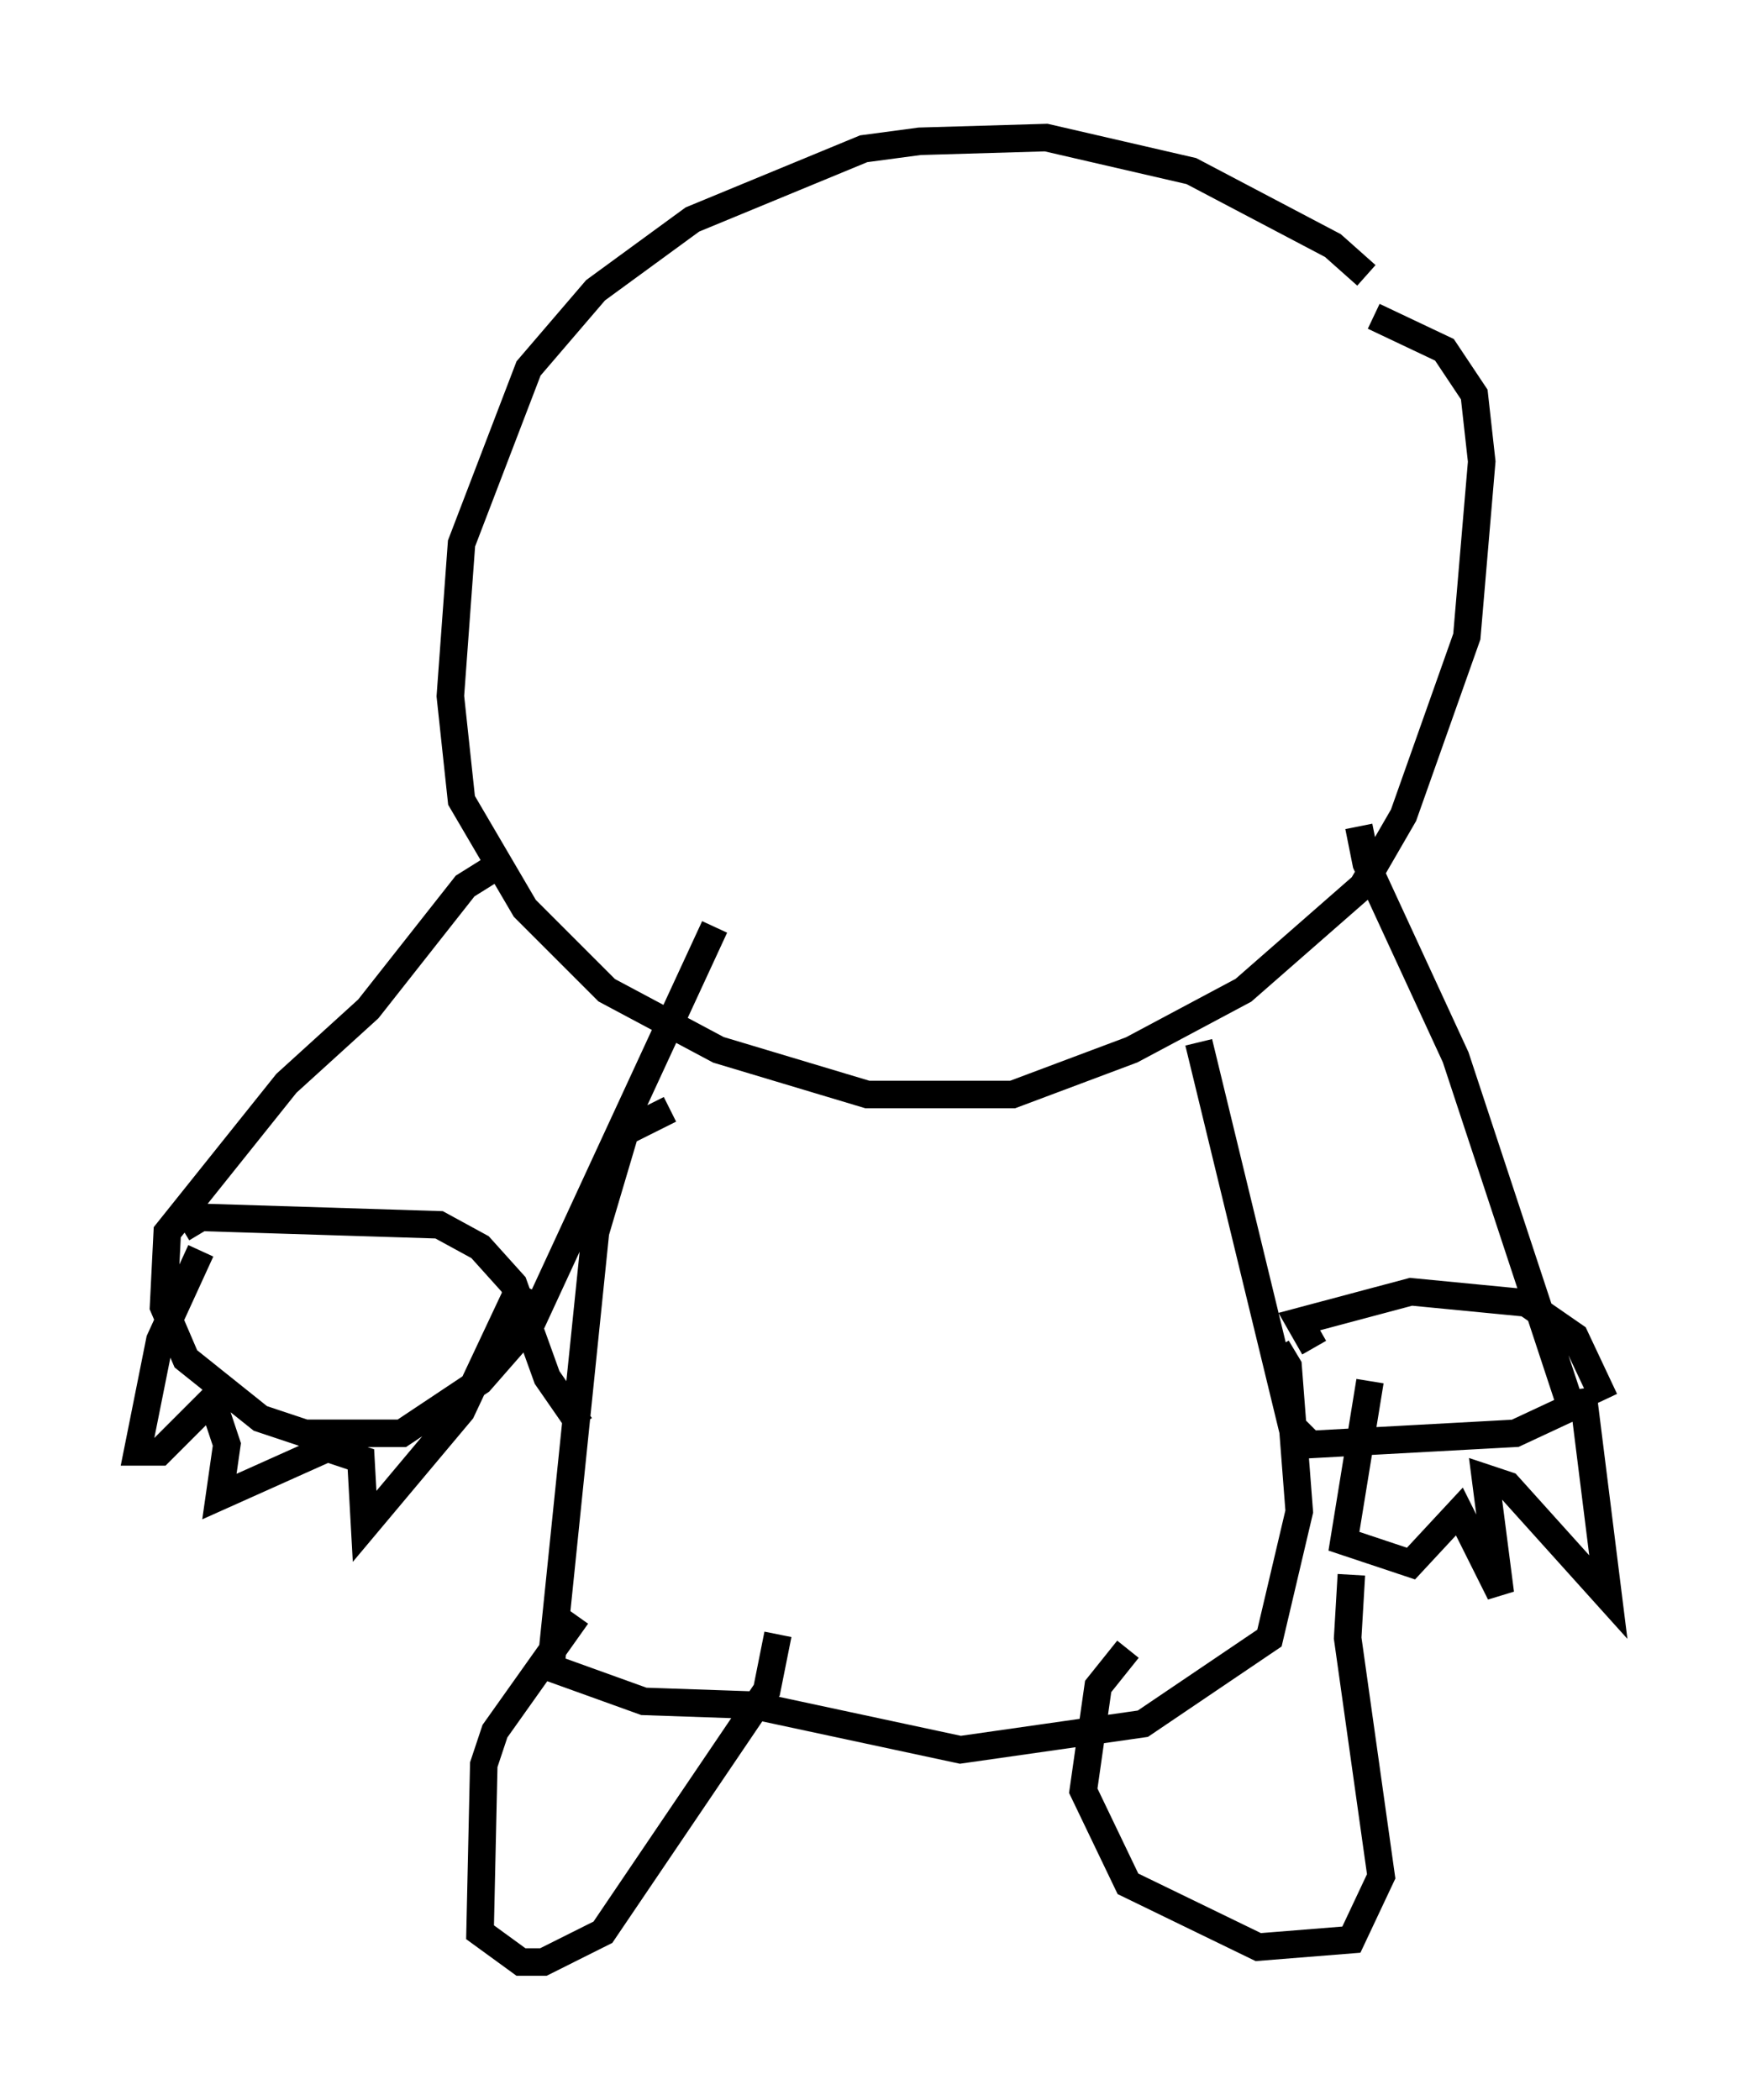 <?xml version="1.0" encoding="utf-8" ?>
<svg baseProfile="full" height="76.305" version="1.1" width="63.45" xmlns="http://www.w3.org/2000/svg" xmlns:ev="http://www.w3.org/2001/xml-events" xmlns:xlink="http://www.w3.org/1999/xlink"><defs /><rect fill="white" height="76.305" width="63.45" x="0" y="0" /><path d="M50.602, 11.631 m-0.947, -1.624 l-1.218, -1.083 -5.142, -2.706 l-5.277, -1.218 -4.601, 0.135 l-2.03, 0.271 -6.225, 2.571 l-3.518, 2.571 -2.436, 2.842 l-2.436, 6.36 -0.406, 5.548 l0.406, 3.789 2.3, 3.924 l2.977, 2.977 4.059, 2.165 l5.413, 1.624 5.277, 0.0 l4.33, -1.624 4.059, -2.165 l4.33, -3.789 1.488, -2.571 l2.3, -6.495 0.541, -6.36 l-0.271, -2.436 -1.083, -1.624 l-2.571, -1.218 m-31.935, 20.027 l-1.083, 0.677 -3.518, 4.465 l-2.977, 2.706 -4.33, 5.413 l-0.135, 2.706 0.812, 1.894 l2.706, 2.165 1.624, 0.541 l3.518, 0.0 2.842, -1.894 l1.894, -2.165 6.631, -14.344 m-19.35, 10.961 l0.677, -0.406 8.66, 0.271 l1.488, 0.812 1.218, 1.353 l1.218, 3.383 1.218, 1.759 m28.281, -21.786 l0.271, 1.353 3.248, 7.036 l4.195, 12.72 -2.03, 0.947 l-7.442, 0.406 -0.677, -0.677 l-3.383, -13.938 m4.195, 11.096 l-0.541, -0.947 4.059, -1.083 l4.195, 0.406 1.759, 1.218 l1.083, 2.3 m-0.812, -0.406 l0.947, 7.578 -3.654, -4.059 l-0.812, -0.271 0.541, 4.195 l-1.488, -2.977 -1.759, 1.894 l-2.436, -0.812 0.947, -5.819 m-42.489, -4.736 l-1.488, 3.248 -0.812, 4.059 l0.812, 0.0 1.894, -1.894 l0.541, 1.624 -0.271, 1.894 l3.924, -1.759 1.218, 0.406 l0.135, 2.436 3.518, -4.195 l2.165, -4.601 m5.413, -6.36 l-1.624, 0.812 -1.083, 3.654 l-1.624, 15.832 3.383, 1.218 l3.924, 0.135 7.578, 1.624 l6.631, -0.947 4.601, -3.112 l1.083, -4.601 -0.406, -5.277 l-0.406, -0.677 m-25.44, 9.743 l-2.977, 4.195 -0.406, 1.218 l-0.135, 6.089 1.488, 1.083 l0.812, 0.0 2.165, -1.083 l5.954, -8.796 0.406, -2.03 m20.839, -2.165 l-0.135, 2.3 1.218, 8.66 l-1.083, 2.3 -3.383, 0.271 l-4.736, -2.3 -1.624, -3.383 l0.541, -3.789 1.083, -1.353 " fill="none" stroke="black" stroke-width="1" /></svg>